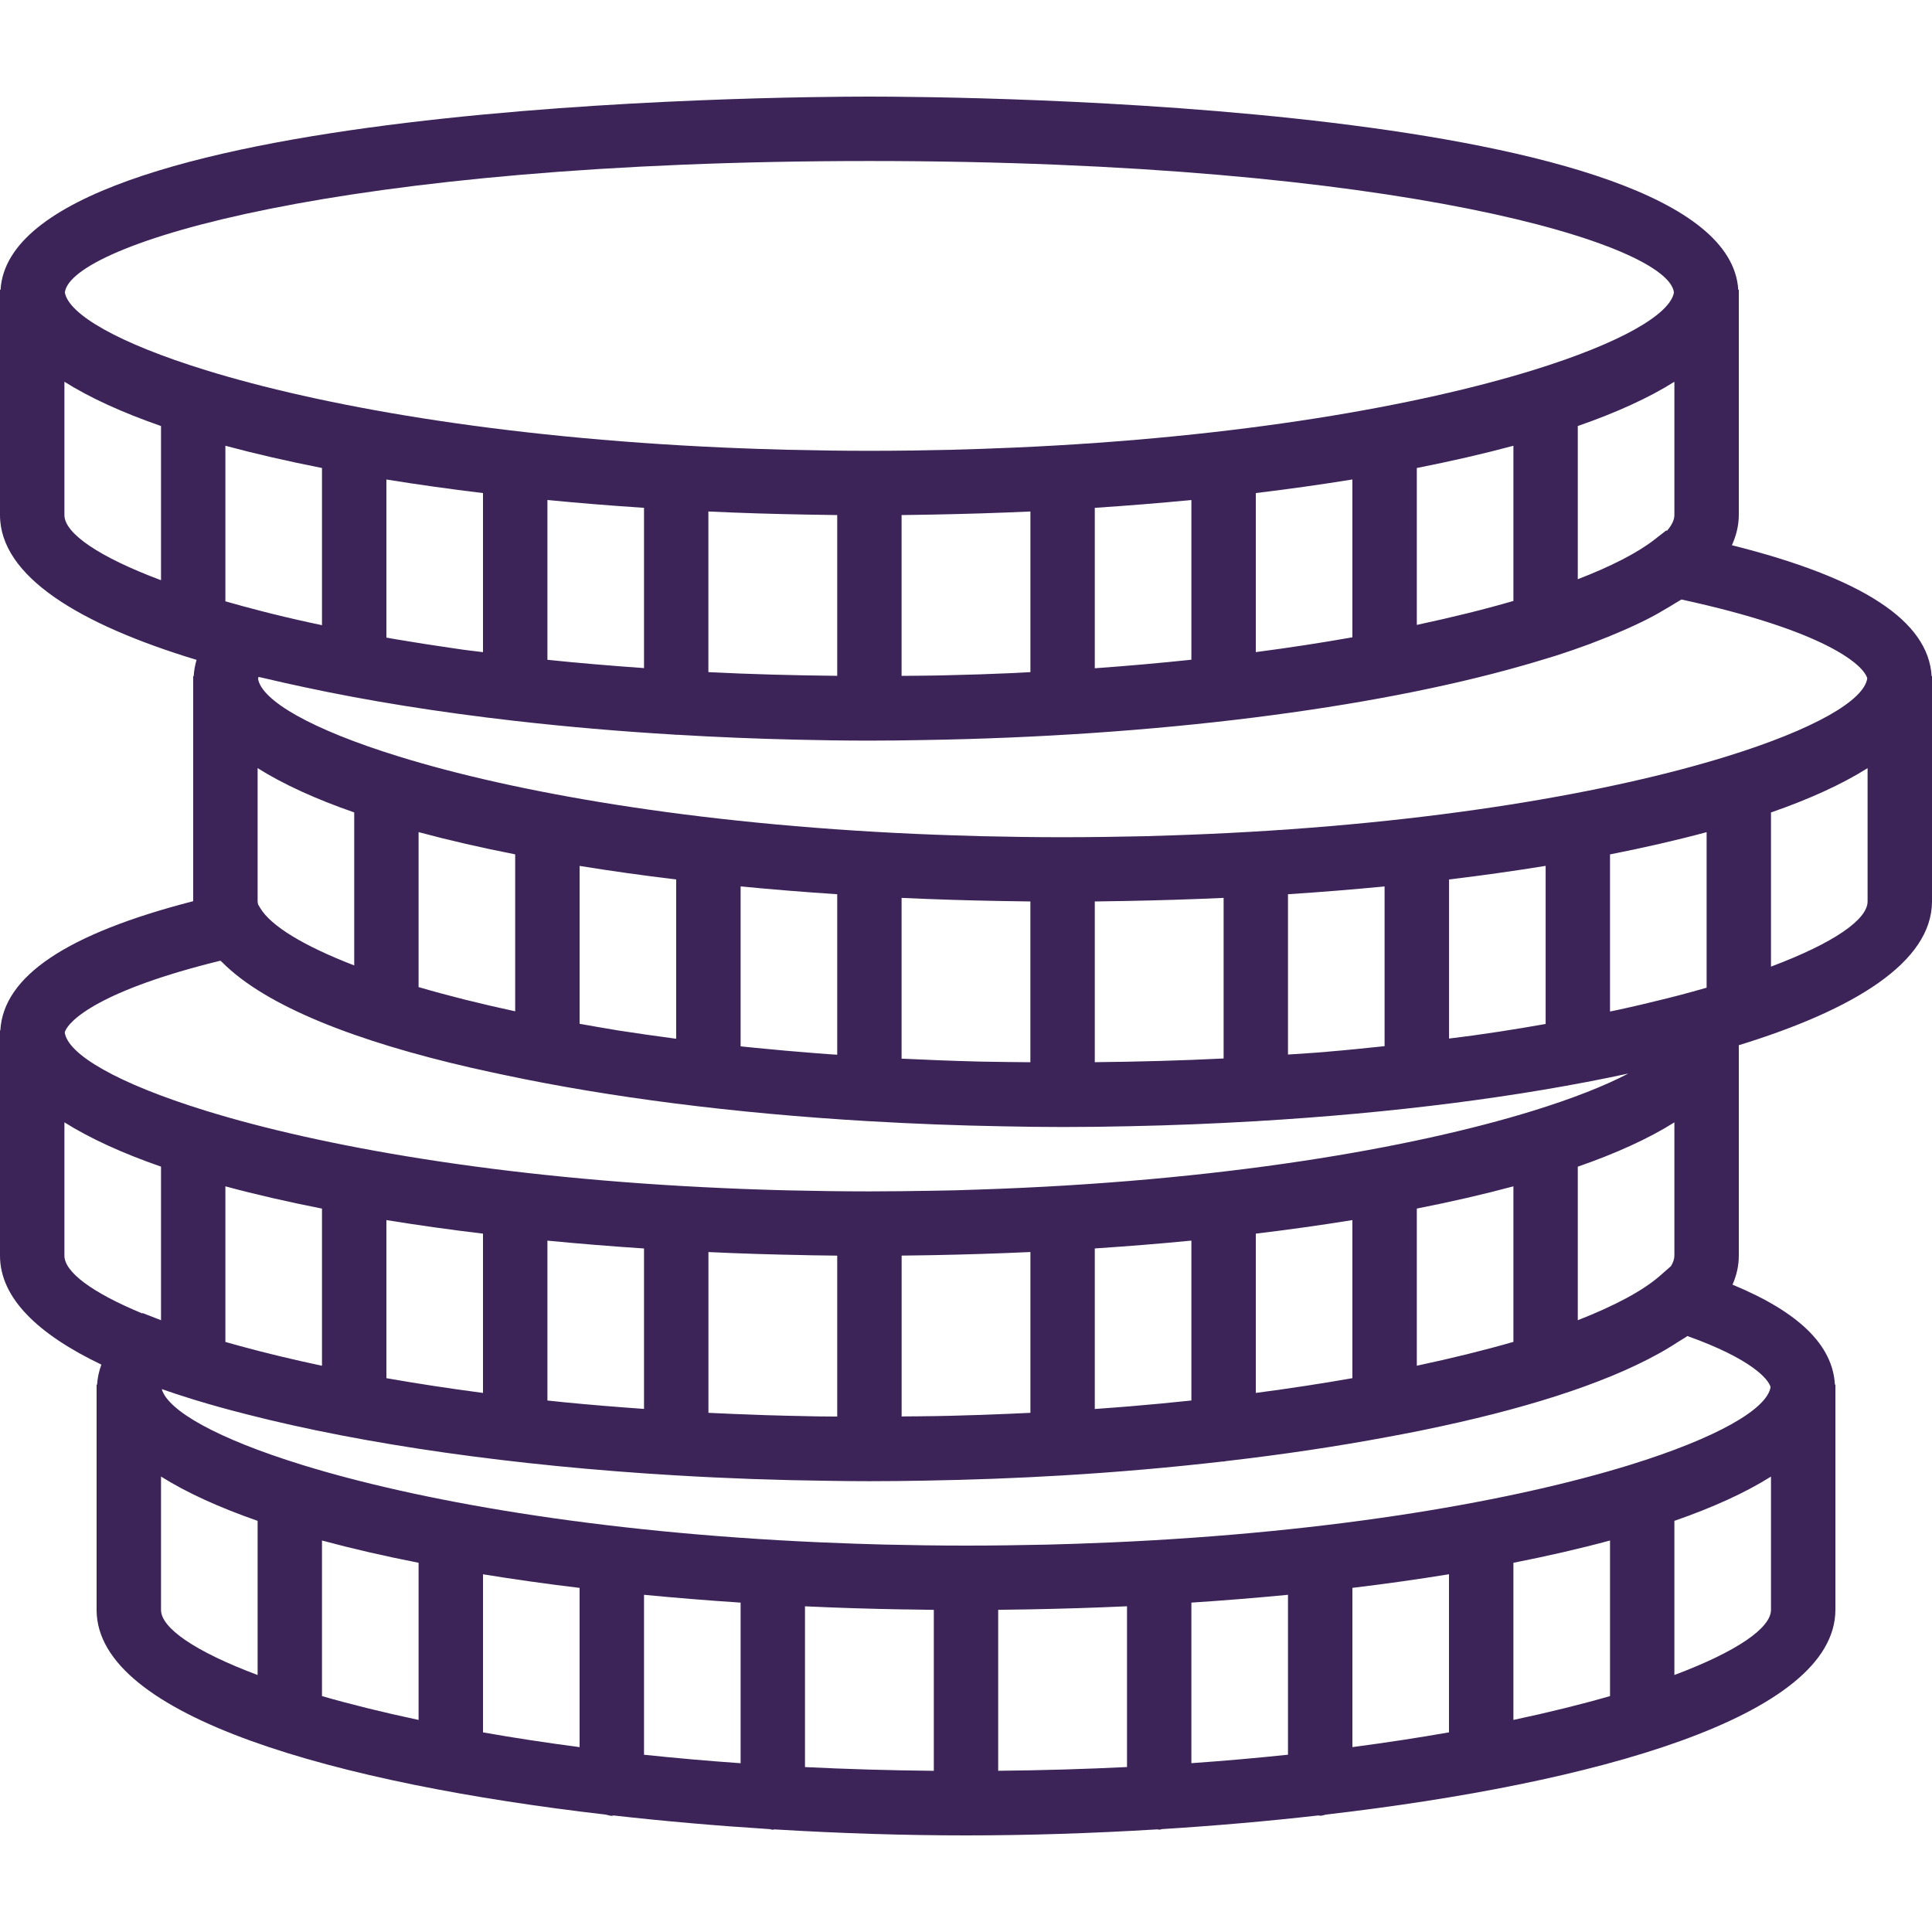 <svg width="47" height="47" viewBox="0 0 47 47" fill="none" xmlns="http://www.w3.org/2000/svg">
<path d="M46.991 16.45C46.914 15.11 45.32 14.062 42.132 13.264C42.239 13.028 42.299 12.784 42.3 12.53V7.05H42.287C42.006 2.485 23.299 2.35 21.15 2.35C19.001 2.35 0.294 2.485 0.013 7.05H0V7.152V12.533C0.004 14.021 1.925 15.186 4.782 16.053C4.743 16.183 4.72 16.315 4.712 16.45H4.7V16.552V21.923C1.621 22.716 0.084 23.748 0.008 25.067H0V25.169V30.549C0.002 31.586 0.937 32.465 2.466 33.197C2.408 33.356 2.372 33.518 2.362 33.684H2.35V33.786V39.167C2.356 41.772 8.223 43.39 14.741 44.145C14.789 44.154 14.832 44.174 14.883 44.174C14.898 44.174 14.911 44.166 14.926 44.165C16.182 44.307 17.459 44.417 18.723 44.497C18.749 44.5 18.773 44.512 18.8 44.512C18.815 44.512 18.827 44.504 18.841 44.504C20.445 44.601 22.023 44.65 23.5 44.65C24.977 44.65 26.555 44.601 28.159 44.503C28.173 44.504 28.186 44.511 28.2 44.511C28.227 44.511 28.251 44.498 28.277 44.496C29.541 44.417 30.818 44.307 32.074 44.164C32.089 44.164 32.102 44.172 32.117 44.172C32.168 44.172 32.211 44.153 32.259 44.143C38.777 43.388 44.643 41.77 44.65 39.164V33.683H44.638C44.583 32.723 43.764 31.922 42.147 31.252C42.246 31.026 42.3 30.791 42.3 30.547V25.427C45.112 24.562 46.996 23.405 47 21.93V16.45H46.991ZM40.649 30.802L40.382 31.036C39.97 31.398 39.285 31.764 38.383 32.117V28.382C39.315 28.058 40.108 27.698 40.733 27.304V30.545C40.733 30.626 40.704 30.712 40.649 30.802ZM23.129 34.442C23.014 34.445 22.899 34.446 22.784 34.449C22.504 34.454 22.218 34.456 21.934 34.458V30.545C22.149 30.543 22.365 30.54 22.58 30.536C22.622 30.535 22.663 30.534 22.705 30.534C23.494 30.519 24.283 30.494 25.067 30.458V34.37C24.9 34.378 24.731 34.386 24.561 34.393C24.09 34.414 23.614 34.43 23.129 34.442ZM19.708 34.453C19.349 34.446 18.992 34.438 18.637 34.427C18.593 34.425 18.549 34.424 18.506 34.422C18.079 34.408 17.655 34.39 17.234 34.37V30.459C18.019 30.496 18.808 30.52 19.597 30.534C19.638 30.535 19.68 30.536 19.72 30.537C19.936 30.541 20.151 30.544 20.367 30.546V34.461C20.215 34.46 20.063 34.46 19.912 34.457C19.843 34.456 19.776 34.453 19.708 34.453ZM5.559 32.667C5.533 32.659 5.509 32.652 5.483 32.645V28.86C6.215 29.058 7.001 29.238 7.833 29.402V33.225C7.114 33.072 6.451 32.912 5.847 32.747C5.751 32.72 5.653 32.694 5.559 32.667ZM22.07 39.153C22.286 39.157 22.501 39.16 22.717 39.163V43.079C21.634 43.069 20.589 43.037 19.583 42.988V39.077C20.368 39.114 21.157 39.138 21.946 39.152C21.987 39.152 22.029 39.153 22.07 39.153ZM25.054 39.151C25.843 39.136 26.632 39.112 27.417 39.076V42.987C26.411 43.036 25.366 43.068 24.283 43.078V39.162C24.499 39.16 24.714 39.157 24.93 39.153C24.971 39.153 25.013 39.152 25.054 39.151ZM31.333 38.797V42.687C30.581 42.766 29.797 42.836 28.983 42.893V38.987C29.778 38.935 30.562 38.871 31.333 38.797ZM32.9 38.628C33.708 38.531 34.492 38.42 35.25 38.297V42.143C34.512 42.273 33.728 42.393 32.9 42.502V38.628ZM36.817 38.018C37.649 37.854 38.435 37.674 39.167 37.476V41.261C38.469 41.462 37.683 41.657 36.817 41.841V38.018ZM10.183 38.018V41.841C9.317 41.657 8.531 41.462 7.833 41.261V37.476C8.565 37.674 9.351 37.855 10.183 38.018ZM11.75 38.298C12.508 38.421 13.292 38.532 14.1 38.629V42.503C13.272 42.394 12.488 42.274 11.75 42.144V38.298ZM15.667 38.797C16.438 38.871 17.222 38.935 18.017 38.987V42.894C17.203 42.837 16.419 42.767 15.667 42.688V38.797ZM13.723 34.113C13.643 34.105 13.564 34.096 13.485 34.088C13.429 34.083 13.373 34.076 13.317 34.07V30.181C14.088 30.256 14.872 30.319 15.667 30.372V34.275C15.009 34.228 14.358 34.175 13.723 34.113ZM11.75 30.011V33.886C10.922 33.777 10.138 33.657 9.4 33.527V29.681C10.158 29.804 10.942 29.915 11.75 30.011ZM27.155 34.238C26.983 34.251 26.809 34.265 26.633 34.277V30.371C27.428 30.318 28.212 30.256 28.983 30.18V34.07C28.499 34.121 28.004 34.169 27.496 34.211C27.382 34.221 27.269 34.229 27.155 34.238ZM30.55 33.886V30.011C31.358 29.914 32.142 29.804 32.9 29.681V33.527C32.162 33.657 31.378 33.777 30.55 33.886ZM34.467 29.401C35.299 29.237 36.085 29.057 36.817 28.86V32.644C36.119 32.845 35.333 33.04 34.467 33.224V29.401ZM23.755 25.823C23.166 25.808 22.59 25.785 22.024 25.758C21.994 25.756 21.963 25.755 21.933 25.754V21.843C22.718 21.879 23.507 21.904 24.296 21.918C24.337 21.919 24.379 21.919 24.42 21.92C24.635 21.924 24.851 21.927 25.066 21.93V25.841C24.684 25.837 24.3 25.835 23.928 25.827C23.87 25.825 23.812 25.824 23.755 25.823ZM5.483 14.628V10.844C6.215 11.041 7.001 11.221 7.833 11.385V15.209C7.737 15.188 7.638 15.168 7.543 15.147C7.127 15.056 6.72 14.96 6.332 14.859C6.036 14.783 5.754 14.706 5.483 14.628ZM19.72 12.52C19.936 12.524 20.151 12.527 20.367 12.53V16.441C19.312 16.43 18.264 16.403 17.233 16.351V12.443C18.018 12.48 18.807 12.504 19.596 12.518C19.637 12.518 19.679 12.519 19.72 12.52ZM22.704 12.518C23.493 12.503 24.282 12.479 25.067 12.443V16.351C24.933 16.357 24.806 16.366 24.672 16.372C24.661 16.373 24.65 16.373 24.638 16.374C24.113 16.398 23.577 16.415 23.034 16.427C22.949 16.43 22.865 16.43 22.78 16.433C22.501 16.438 22.216 16.439 21.933 16.442V12.53C22.149 12.527 22.364 12.524 22.58 12.52C22.621 12.519 22.663 12.518 22.704 12.518ZM40.554 12.911L40.532 12.906L40.247 13.128C39.833 13.45 39.198 13.776 38.383 14.091V10.364C39.315 10.04 40.108 9.681 40.733 9.287V12.528C40.733 12.647 40.671 12.775 40.554 12.911ZM30.55 15.864V11.995C31.358 11.897 32.142 11.787 32.9 11.664V15.504C32.157 15.635 31.376 15.756 30.55 15.864ZM34.467 15.202V11.385C35.299 11.221 36.085 11.041 36.817 10.844V14.619C36.115 14.824 35.324 15.019 34.467 15.202ZM28.983 12.164V16.049C28.227 16.129 27.443 16.199 26.633 16.257V12.354C27.428 12.302 28.212 12.238 28.983 12.164ZM13.317 16.051V12.164C14.088 12.238 14.872 12.302 15.667 12.354V16.253C14.869 16.196 14.083 16.131 13.317 16.051ZM11.75 11.995V15.865C11.595 15.845 11.434 15.828 11.28 15.807C11.18 15.793 11.084 15.778 10.986 15.764C10.533 15.699 10.09 15.629 9.656 15.556C9.569 15.541 9.485 15.526 9.4 15.511V11.665C10.158 11.787 10.942 11.898 11.75 11.995ZM20.172 25.646C20.067 25.638 19.96 25.63 19.855 25.622C19.354 25.583 18.864 25.54 18.386 25.492C18.284 25.482 18.181 25.471 18.079 25.461C18.058 25.458 18.038 25.455 18.017 25.454V21.564C18.788 21.638 19.572 21.702 20.367 21.754V25.658C20.303 25.654 20.236 25.65 20.172 25.646ZM14.997 25.061C14.687 25.011 14.395 24.958 14.1 24.906V21.065C14.858 21.188 15.642 21.298 16.45 21.395V25.27C15.971 25.206 15.501 25.14 15.051 25.07C15.033 25.066 15.015 25.063 14.997 25.061ZM12.533 20.784V24.602C11.668 24.416 10.883 24.218 10.183 24.013V20.243C10.915 20.44 11.701 20.621 12.533 20.784ZM8.617 19.764V23.486C7.385 23.011 6.591 22.525 6.332 22.092L6.28 22.005C6.275 21.98 6.267 21.955 6.267 21.93V18.686C6.893 19.081 7.685 19.44 8.617 19.764ZM27.404 21.918C28.193 21.903 28.982 21.879 29.767 21.843V25.75C28.737 25.801 27.691 25.829 26.633 25.84V21.93C26.849 21.927 27.064 21.924 27.28 21.92C27.321 21.919 27.363 21.919 27.404 21.918ZM37.527 24.923C37.183 24.983 36.836 25.042 36.48 25.096C36.275 25.127 36.066 25.157 35.856 25.187C35.658 25.215 35.452 25.239 35.251 25.265V21.395C36.058 21.297 36.843 21.187 37.601 21.064V24.91C37.576 24.915 37.551 24.919 37.527 24.923ZM32.223 25.592C31.931 25.617 31.629 25.632 31.333 25.654V21.754C32.128 21.702 32.913 21.639 33.683 21.564V25.45C33.228 25.498 32.774 25.545 32.306 25.584C32.278 25.587 32.251 25.59 32.223 25.592ZM41.175 24.124C40.785 24.233 40.372 24.334 39.951 24.434C39.756 24.479 39.557 24.525 39.353 24.569C39.293 24.582 39.228 24.594 39.167 24.607V20.785C39.999 20.621 40.786 20.441 41.517 20.244V24.028C41.405 24.059 41.291 24.091 41.175 24.124ZM45.425 16.501C45.353 17.033 44.147 17.74 41.995 18.405C39.224 19.262 34.887 20.046 29.392 20.288C29.11 20.3 28.83 20.312 28.543 20.321C28.309 20.329 28.074 20.336 27.835 20.343C27.186 20.357 26.528 20.367 25.85 20.367C25.172 20.367 24.514 20.357 23.865 20.342C23.627 20.336 23.392 20.328 23.157 20.32C22.869 20.312 22.589 20.299 22.309 20.288C16.813 20.045 12.475 19.261 9.705 18.404C7.57 17.745 6.367 17.043 6.278 16.514C6.282 16.499 6.282 16.486 6.291 16.467C6.344 16.481 6.404 16.492 6.458 16.505C6.764 16.578 7.078 16.648 7.398 16.716C8.954 17.051 10.679 17.326 12.517 17.536C12.523 17.536 12.528 17.539 12.533 17.539C12.535 17.539 12.537 17.538 12.537 17.538C13.789 17.681 15.088 17.793 16.421 17.872C16.431 17.872 16.44 17.877 16.45 17.877C16.456 17.877 16.459 17.874 16.465 17.874C17.424 17.931 18.397 17.972 19.38 17.994C19.983 18.009 20.574 18.017 21.15 18.017C21.561 18.017 21.983 18.012 22.408 18.004C28.1 17.916 33.375 17.24 37.045 16.191C37.215 16.143 37.38 16.094 37.543 16.044C37.642 16.014 37.744 15.984 37.84 15.954C38.124 15.863 38.396 15.769 38.658 15.672C38.704 15.655 38.747 15.638 38.792 15.62C39.014 15.537 39.227 15.45 39.431 15.361C39.489 15.335 39.55 15.31 39.607 15.284C39.824 15.187 40.034 15.086 40.228 14.982C40.316 14.936 40.392 14.888 40.474 14.841C40.568 14.787 40.662 14.732 40.749 14.677C40.798 14.645 40.857 14.616 40.904 14.584C44.411 15.345 45.335 16.177 45.425 16.501ZM21.15 3.917C34.066 3.917 40.599 5.95 40.722 7.117C40.627 7.647 39.424 8.347 37.295 9.005C34.524 9.861 30.187 10.645 24.692 10.888C24.41 10.899 24.13 10.911 23.843 10.921C23.609 10.928 23.374 10.935 23.135 10.942C22.486 10.957 21.828 10.967 21.15 10.967C20.472 10.967 19.814 10.957 19.165 10.942C18.927 10.936 18.692 10.928 18.457 10.921C18.169 10.912 17.889 10.899 17.609 10.888C12.113 10.645 7.775 9.861 5.005 9.005C2.875 8.347 1.673 7.647 1.578 7.117C1.701 5.95 8.234 3.917 21.15 3.917ZM1.567 12.53V9.287C2.193 9.681 2.985 10.04 3.917 10.364V14.115C2.393 13.544 1.568 12.971 1.567 12.53ZM5.361 23.371C5.373 23.383 5.391 23.394 5.403 23.407C6.475 24.489 8.696 25.34 11.46 25.975C11.524 25.989 11.591 26.004 11.655 26.018C11.858 26.064 12.064 26.109 12.273 26.152C14.811 26.692 17.842 27.083 21.144 27.276C21.146 27.276 21.148 27.277 21.149 27.277C21.151 27.277 21.152 27.276 21.152 27.276C22.213 27.338 23.298 27.381 24.405 27.4C24.896 27.41 25.378 27.417 25.85 27.417C26.39 27.417 26.945 27.41 27.509 27.397C28.534 27.376 29.543 27.334 30.539 27.276C30.543 27.276 30.546 27.278 30.55 27.278C30.557 27.278 30.562 27.274 30.57 27.274C33.88 27.079 36.986 26.684 39.612 26.116C39.044 26.414 38.265 26.722 37.295 27.022C34.37 27.926 29.697 28.749 23.759 28.94C23.582 28.946 23.408 28.952 23.23 28.957C23.038 28.962 22.843 28.965 22.648 28.968C22.155 28.976 21.659 28.983 21.15 28.983C20.472 28.983 19.814 28.973 19.165 28.958C18.927 28.953 18.692 28.945 18.457 28.937C18.169 28.929 17.889 28.916 17.609 28.904C12.113 28.662 7.775 27.877 5.005 27.021C2.851 26.355 1.645 25.647 1.575 25.115C1.662 24.821 2.454 24.084 5.361 23.371ZM1.567 30.547V27.303C2.193 27.697 2.985 28.057 3.917 28.381V32.117L3.469 31.943L3.46 31.952C2.23 31.442 1.568 30.942 1.567 30.547ZM3.917 39.164V35.92C4.543 36.314 5.335 36.673 6.267 36.998V40.748C4.743 40.177 3.918 39.605 3.917 39.164ZM40.733 40.748V36.998C41.665 36.674 42.458 36.315 43.083 35.921V39.162C43.083 39.603 42.257 40.176 40.733 40.748ZM43.073 33.744C42.988 34.274 41.785 34.977 39.645 35.639C36.874 36.495 32.537 37.279 27.041 37.522C26.76 37.533 26.48 37.545 26.193 37.555C25.959 37.562 25.724 37.569 25.485 37.576C24.836 37.59 24.178 37.6 23.5 37.6C22.822 37.6 22.163 37.59 21.514 37.575C21.278 37.569 21.045 37.562 20.812 37.554C20.523 37.544 20.241 37.533 19.959 37.521C14.463 37.278 10.126 36.494 7.355 35.638C5.283 34.998 4.086 34.318 3.935 33.793C4.169 33.875 4.411 33.954 4.659 34.031C4.684 34.039 4.709 34.047 4.734 34.054C4.946 34.119 5.162 34.182 5.384 34.243C5.468 34.266 5.552 34.29 5.638 34.312C5.763 34.346 5.891 34.378 6.02 34.411C8.873 35.142 12.514 35.66 16.446 35.892C16.448 35.892 16.448 35.893 16.45 35.893C16.451 35.893 16.452 35.892 16.452 35.892C17.666 35.965 18.907 36.009 20.16 36.024C20.494 36.03 20.825 36.033 21.15 36.033C21.582 36.033 22.023 36.028 22.471 36.02C23.614 36.001 24.742 35.959 25.845 35.893C25.847 35.893 25.848 35.895 25.851 35.895C25.855 35.895 25.857 35.892 25.861 35.892C27.204 35.812 28.505 35.697 29.754 35.553C29.759 35.553 29.763 35.556 29.767 35.556C29.785 35.556 29.799 35.547 29.816 35.545C31.207 35.385 32.526 35.187 33.751 34.958C34.003 34.912 34.251 34.864 34.497 34.815C34.552 34.804 34.607 34.793 34.662 34.781C36.975 34.306 38.977 33.691 40.351 32.929C40.426 32.888 40.497 32.846 40.568 32.804C40.655 32.753 40.738 32.7 40.819 32.647C40.894 32.599 40.981 32.551 41.05 32.502C42.596 33.054 43.022 33.547 43.073 33.744ZM43.083 23.515V19.765C44.015 19.441 44.807 19.081 45.433 18.687V21.929C45.433 22.37 44.607 22.943 43.083 23.515Z" fill="#3C2458"/>
</svg>
